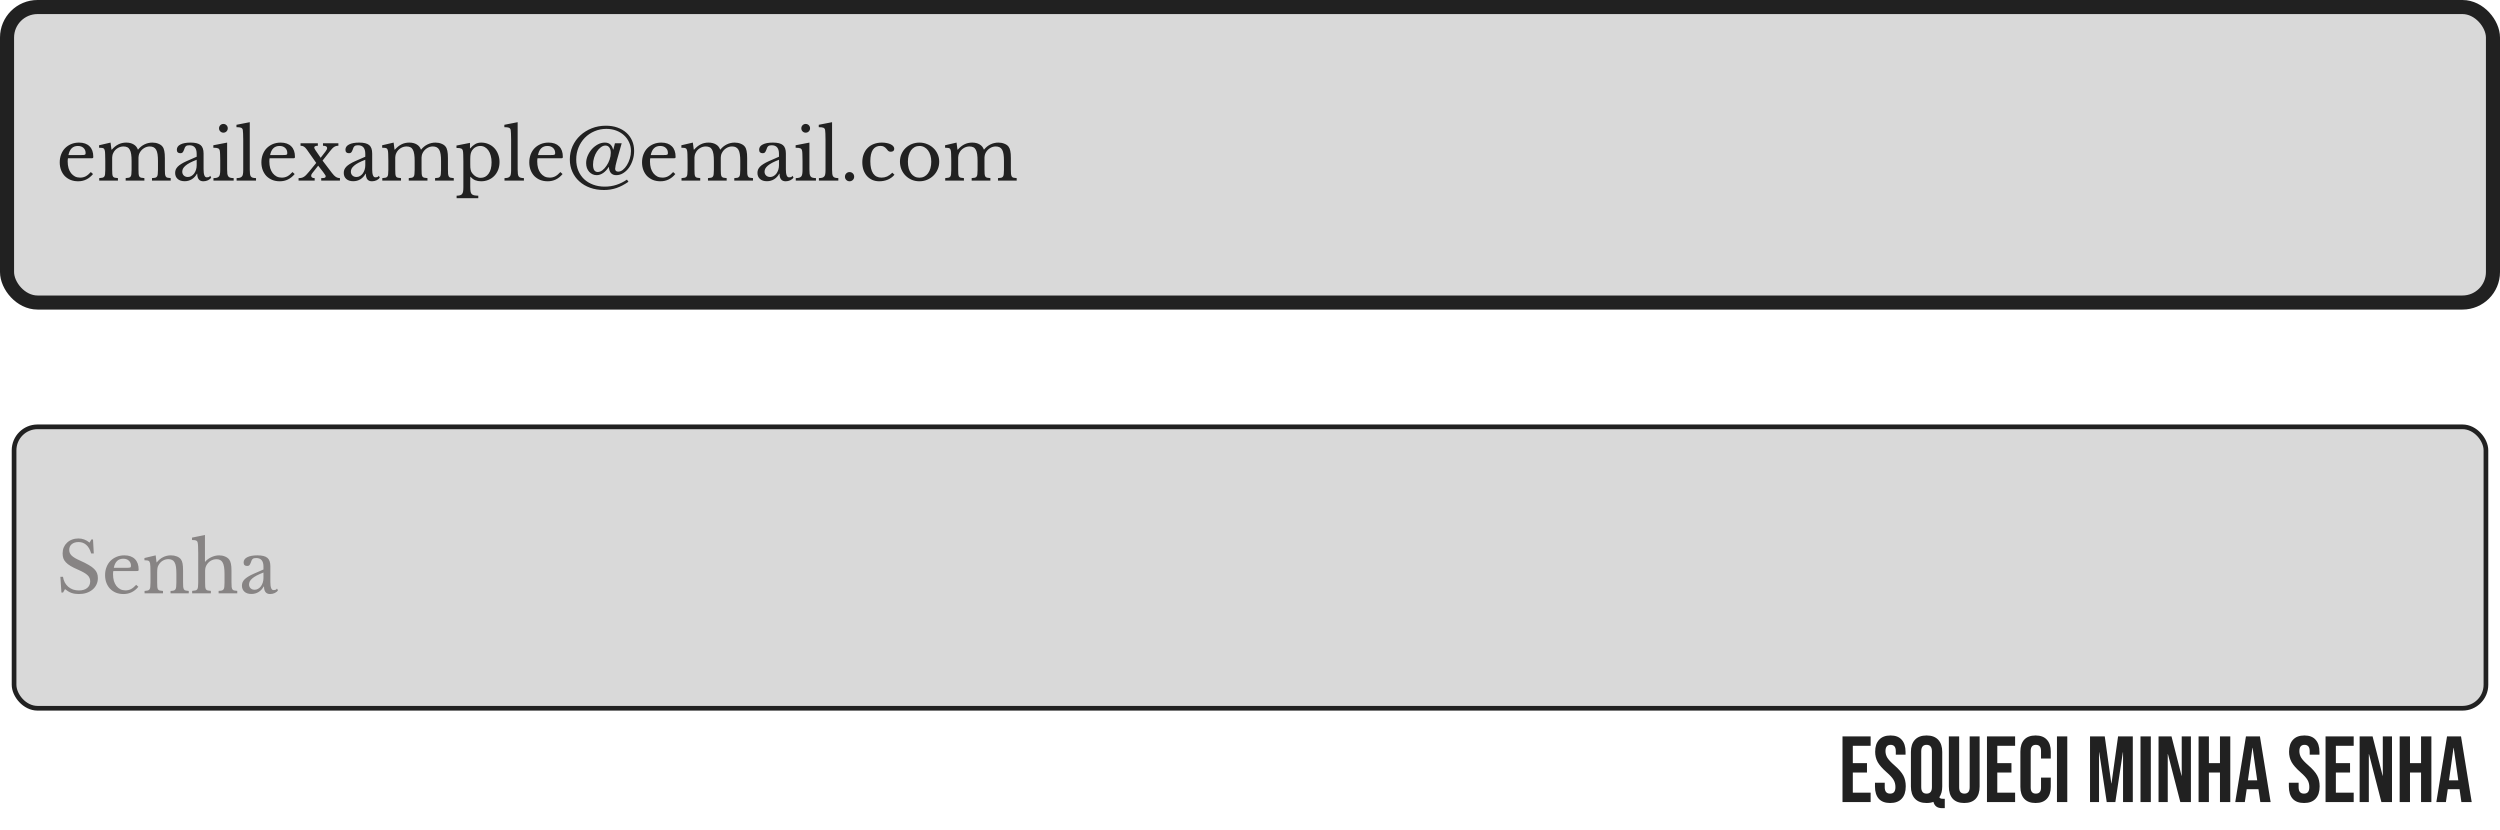 <svg width="533" height="177" viewBox="0 0 533 177" fill="none" xmlns="http://www.w3.org/2000/svg">
<path d="M392.82 157H398.82V159H395.02V162.7H398.04V164.7H395.02V169H398.82V171H392.82V157ZM402.985 171.2C401.918 171.2 401.111 170.9 400.565 170.3C400.018 169.687 399.745 168.813 399.745 167.68V166.88H401.825V167.84C401.825 168.747 402.205 169.2 402.965 169.2C403.338 169.2 403.618 169.093 403.805 168.88C404.005 168.653 404.105 168.293 404.105 167.8C404.105 167.213 403.971 166.7 403.705 166.26C403.438 165.807 402.945 165.267 402.225 164.64C401.318 163.84 400.685 163.12 400.325 162.48C399.965 161.827 399.785 161.093 399.785 160.28C399.785 159.173 400.065 158.32 400.625 157.72C401.185 157.107 401.998 156.8 403.065 156.8C404.118 156.8 404.911 157.107 405.445 157.72C405.991 158.32 406.265 159.187 406.265 160.32V160.9H404.185V160.18C404.185 159.7 404.091 159.353 403.905 159.14C403.718 158.913 403.445 158.8 403.085 158.8C402.351 158.8 401.985 159.247 401.985 160.14C401.985 160.647 402.118 161.12 402.385 161.56C402.665 162 403.165 162.533 403.885 163.16C404.805 163.96 405.438 164.687 405.785 165.34C406.131 165.993 406.305 166.76 406.305 167.64C406.305 168.787 406.018 169.667 405.445 170.28C404.885 170.893 404.065 171.2 402.985 171.2ZM414.046 172.3C413.046 172.3 412.433 171.853 412.206 170.96C411.793 171.12 411.306 171.2 410.746 171.2C409.666 171.2 408.839 170.893 408.266 170.28C407.693 169.667 407.406 168.8 407.406 167.68V160.32C407.406 159.2 407.693 158.333 408.266 157.72C408.839 157.107 409.666 156.8 410.746 156.8C411.826 156.8 412.653 157.107 413.226 157.72C413.799 158.333 414.086 159.2 414.086 160.32V167.68C414.086 168.613 413.879 169.38 413.466 169.98C413.546 170.113 413.646 170.2 413.766 170.24C413.886 170.28 414.059 170.3 414.286 170.3H414.626V172.3H414.046ZM410.746 169.2C411.506 169.2 411.886 168.74 411.886 167.82V160.18C411.886 159.26 411.506 158.8 410.746 158.8C409.986 158.8 409.606 159.26 409.606 160.18V167.82C409.606 168.74 409.986 169.2 410.746 169.2ZM418.774 171.2C417.707 171.2 416.894 170.9 416.334 170.3C415.774 169.687 415.494 168.813 415.494 167.68V157H417.694V167.84C417.694 168.32 417.787 168.667 417.974 168.88C418.174 169.093 418.454 169.2 418.814 169.2C419.174 169.2 419.447 169.093 419.634 168.88C419.834 168.667 419.934 168.32 419.934 167.84V157H422.054V167.68C422.054 168.813 421.774 169.687 421.214 170.3C420.654 170.9 419.841 171.2 418.774 171.2ZM423.621 157H429.621V159H425.821V162.7H428.841V164.7H425.821V169H429.621V171H423.621V157ZM433.986 171.2C432.933 171.2 432.126 170.9 431.566 170.3C431.02 169.7 430.746 168.853 430.746 167.76V160.24C430.746 159.147 431.02 158.3 431.566 157.7C432.126 157.1 432.933 156.8 433.986 156.8C435.04 156.8 435.84 157.1 436.386 157.7C436.946 158.3 437.226 159.147 437.226 160.24V161.72H435.146V160.1C435.146 159.233 434.78 158.8 434.046 158.8C433.313 158.8 432.946 159.233 432.946 160.1V167.92C432.946 168.773 433.313 169.2 434.046 169.2C434.78 169.2 435.146 168.773 435.146 167.92V165.78H437.226V167.76C437.226 168.853 436.946 169.7 436.386 170.3C435.84 170.9 435.04 171.2 433.986 171.2ZM438.543 157H440.743V171H438.543V157ZM445.593 157H448.733L450.133 167.02H450.173L451.573 157H454.713V171H452.633V160.4H452.593L450.993 171H449.153L447.553 160.4H447.513V171H445.593V157ZM456.355 157H458.555V171H456.355V157ZM460.203 157H462.963L465.103 165.38H465.143V157H467.103V171H464.843L462.203 160.78H462.163V171H460.203V157ZM468.738 157H470.938V162.7H473.298V157H475.498V171H473.298V164.7H470.938V171H468.738V157ZM478.836 157H481.816L484.096 171H481.896L481.496 168.22V168.26H478.996L478.596 171H476.556L478.836 157ZM481.236 166.36L480.256 159.44H480.216L479.256 166.36H481.236ZM491.227 171.2C490.16 171.2 489.354 170.9 488.807 170.3C488.26 169.687 487.987 168.813 487.987 167.68V166.88H490.067V167.84C490.067 168.747 490.447 169.2 491.207 169.2C491.58 169.2 491.86 169.093 492.047 168.88C492.247 168.653 492.347 168.293 492.347 167.8C492.347 167.213 492.214 166.7 491.947 166.26C491.68 165.807 491.187 165.267 490.467 164.64C489.56 163.84 488.927 163.12 488.567 162.48C488.207 161.827 488.027 161.093 488.027 160.28C488.027 159.173 488.307 158.32 488.867 157.72C489.427 157.107 490.24 156.8 491.307 156.8C492.36 156.8 493.154 157.107 493.687 157.72C494.234 158.32 494.507 159.187 494.507 160.32V160.9H492.427V160.18C492.427 159.7 492.334 159.353 492.147 159.14C491.96 158.913 491.687 158.8 491.327 158.8C490.594 158.8 490.227 159.247 490.227 160.14C490.227 160.647 490.36 161.12 490.627 161.56C490.907 162 491.407 162.533 492.127 163.16C493.047 163.96 493.68 164.687 494.027 165.34C494.374 165.993 494.547 166.76 494.547 167.64C494.547 168.787 494.26 169.667 493.687 170.28C493.127 170.893 492.307 171.2 491.227 171.2ZM495.808 157H501.808V159H498.008V162.7H501.028V164.7H498.008V169H501.808V171H495.808V157ZM503.074 157H505.834L507.974 165.38H508.014V157H509.974V171H507.714L505.074 160.78H505.034V171H503.074V157ZM511.609 157H513.809V162.7H516.169V157H518.369V171H516.169V164.7H513.809V171H511.609V157ZM521.708 157H524.688L526.968 171H524.768L524.368 168.22V168.26H521.868L521.468 171H519.428L521.708 157ZM524.108 166.36L523.128 159.44H523.088L522.127 166.36H524.108Z" fill="#212121"/>
<rect x="1.5" y="1.5" width="530" height="63" rx="6.5" fill="#D9D9D9"/>
<rect x="1.5" y="1.5" width="530" height="63" rx="6.5" stroke="#212121" stroke-width="3"/>
<path d="M19.83 37.105C18.98 38.135 17.925 38.65 16.665 38.65C16.075 38.65 15.54 38.555 15.06 38.365C14.58 38.165 14.165 37.89 13.815 37.54C13.475 37.18 13.21 36.755 13.02 36.265C12.83 35.765 12.735 35.215 12.735 34.615C12.735 34.005 12.835 33.44 13.035 32.92C13.235 32.4 13.515 31.955 13.875 31.585C14.245 31.215 14.68 30.925 15.18 30.715C15.69 30.505 16.245 30.4 16.845 30.4C17.815 30.4 18.565 30.665 19.095 31.195C19.625 31.715 19.89 32.465 19.89 33.445C19.89 33.585 19.86 33.67 19.8 33.7C19.75 33.73 19.625 33.745 19.425 33.745H14.49C14.47 33.825 14.455 33.925 14.445 34.045C14.435 34.155 14.43 34.28 14.43 34.42C14.43 34.94 14.49 35.415 14.61 35.845C14.74 36.265 14.92 36.625 15.15 36.925C15.39 37.225 15.67 37.46 15.99 37.63C16.32 37.79 16.685 37.87 17.085 37.87C17.505 37.87 17.895 37.78 18.255 37.6C18.615 37.41 18.985 37.105 19.365 36.685L19.83 37.105ZM17.355 33.055C17.555 33.055 17.715 33.05 17.835 33.04C17.955 33.03 18.045 33.01 18.105 32.98C18.165 32.95 18.205 32.91 18.225 32.86C18.245 32.8 18.255 32.725 18.255 32.635C18.255 32.175 18.105 31.81 17.805 31.54C17.515 31.26 17.115 31.12 16.605 31.12C15.525 31.12 14.855 31.765 14.595 33.055H17.355ZM23.914 36.1C23.914 36.52 23.924 36.85 23.944 37.09C23.964 37.33 24.014 37.515 24.094 37.645C24.184 37.765 24.309 37.845 24.469 37.885C24.629 37.925 24.854 37.955 25.144 37.975V38.5H21.154V37.975C21.444 37.955 21.674 37.925 21.844 37.885C22.014 37.845 22.144 37.765 22.234 37.645C22.324 37.525 22.379 37.355 22.399 37.135C22.429 36.905 22.444 36.6 22.444 36.22V34.3C22.444 33.73 22.434 33.255 22.414 32.875C22.404 32.495 22.379 32.235 22.339 32.095C22.309 31.965 22.274 31.865 22.234 31.795C22.194 31.715 22.129 31.655 22.039 31.615C21.949 31.565 21.829 31.535 21.679 31.525C21.539 31.505 21.354 31.495 21.124 31.495V30.97L23.569 30.4L23.764 31.9H23.839C24.289 31.39 24.759 31.015 25.249 30.775C25.749 30.525 26.299 30.4 26.899 30.4C27.529 30.4 28.059 30.53 28.489 30.79C28.919 31.04 29.219 31.405 29.389 31.885H29.449C29.819 31.415 30.269 31.05 30.799 30.79C31.329 30.53 31.894 30.4 32.494 30.4C32.964 30.4 33.389 30.48 33.769 30.64C34.159 30.79 34.454 31 34.654 31.27C34.834 31.5 34.959 31.805 35.029 32.185C35.109 32.555 35.149 33.065 35.149 33.715V36.1C35.149 36.51 35.159 36.835 35.179 37.075C35.209 37.315 35.264 37.5 35.344 37.63C35.424 37.76 35.544 37.845 35.704 37.885C35.874 37.925 36.104 37.955 36.394 37.975V38.5H32.404V37.975C32.684 37.965 32.909 37.94 33.079 37.9C33.249 37.85 33.379 37.765 33.469 37.645C33.559 37.515 33.614 37.34 33.634 37.12C33.664 36.9 33.679 36.6 33.679 36.22V34.33C33.679 33.76 33.649 33.28 33.589 32.89C33.529 32.49 33.429 32.17 33.289 31.93C33.149 31.68 32.964 31.5 32.734 31.39C32.514 31.28 32.244 31.225 31.924 31.225C31.484 31.225 31.069 31.35 30.679 31.6C30.299 31.84 29.999 32.165 29.779 32.575C29.729 32.675 29.684 32.775 29.644 32.875C29.614 32.965 29.589 33.07 29.569 33.19C29.549 33.3 29.534 33.435 29.524 33.595C29.524 33.755 29.524 33.955 29.524 34.195V36.1C29.524 36.51 29.534 36.835 29.554 37.075C29.574 37.315 29.624 37.5 29.704 37.63C29.794 37.76 29.924 37.845 30.094 37.885C30.264 37.925 30.494 37.955 30.784 37.975V38.5H26.794V37.975C27.074 37.955 27.299 37.925 27.469 37.885C27.639 37.845 27.764 37.765 27.844 37.645C27.934 37.525 27.989 37.355 28.009 37.135C28.039 36.905 28.054 36.6 28.054 36.22V34.33C28.054 33.75 28.024 33.265 27.964 32.875C27.904 32.475 27.804 32.155 27.664 31.915C27.534 31.665 27.359 31.49 27.139 31.39C26.919 31.28 26.649 31.225 26.329 31.225C25.879 31.225 25.454 31.35 25.054 31.6C24.664 31.84 24.369 32.165 24.169 32.575C24.119 32.675 24.074 32.775 24.034 32.875C24.004 32.965 23.979 33.07 23.959 33.19C23.939 33.3 23.924 33.435 23.914 33.595C23.914 33.755 23.914 33.955 23.914 34.195V36.1ZM41.932 34.06C41.362 34.28 40.877 34.495 40.477 34.705C40.087 34.915 39.772 35.125 39.532 35.335C39.292 35.545 39.117 35.755 39.007 35.965C38.907 36.175 38.857 36.39 38.857 36.61C38.857 36.94 38.967 37.21 39.187 37.42C39.407 37.63 39.697 37.735 40.057 37.735C40.317 37.735 40.557 37.67 40.777 37.54C41.007 37.41 41.207 37.235 41.377 37.015C41.547 36.785 41.682 36.52 41.782 36.22C41.882 35.91 41.932 35.585 41.932 35.245V34.06ZM41.932 33.415V32.8C41.932 31.58 41.412 30.97 40.372 30.97C40.202 30.97 40.057 30.985 39.937 31.015C39.817 31.045 39.717 31.095 39.637 31.165C39.557 31.235 39.482 31.335 39.412 31.465C39.352 31.595 39.292 31.755 39.232 31.945C39.122 32.235 39.012 32.43 38.902 32.53C38.802 32.62 38.652 32.665 38.452 32.665C37.952 32.665 37.702 32.415 37.702 31.915C37.702 31.435 37.957 31.065 38.467 30.805C38.977 30.535 39.702 30.4 40.642 30.4C41.642 30.4 42.352 30.58 42.772 30.94C43.192 31.29 43.402 31.89 43.402 32.74V36.1C43.402 37.24 43.627 37.81 44.077 37.81C44.217 37.81 44.352 37.795 44.482 37.765C44.612 37.725 44.722 37.63 44.812 37.48L45.022 37.84C44.902 38.07 44.682 38.265 44.362 38.425C44.042 38.575 43.707 38.65 43.357 38.65C42.917 38.65 42.587 38.51 42.367 38.23C42.157 37.95 42.052 37.555 42.052 37.045H41.977C41.717 37.535 41.357 37.925 40.897 38.215C40.437 38.495 39.927 38.635 39.367 38.635C38.737 38.635 38.242 38.475 37.882 38.155C37.522 37.835 37.342 37.405 37.342 36.865C37.342 36.625 37.382 36.395 37.462 36.175C37.552 35.955 37.692 35.745 37.882 35.545C38.072 35.345 38.322 35.15 38.632 34.96C38.942 34.76 39.322 34.56 39.772 34.36L41.932 33.415ZM48.423 36.115C48.423 36.505 48.438 36.82 48.468 37.06C48.508 37.29 48.578 37.475 48.678 37.615C48.778 37.745 48.918 37.835 49.098 37.885C49.278 37.935 49.518 37.965 49.818 37.975V38.5H45.513V37.975C45.813 37.965 46.058 37.935 46.248 37.885C46.438 37.825 46.583 37.735 46.683 37.615C46.793 37.485 46.863 37.31 46.893 37.09C46.933 36.86 46.953 36.57 46.953 36.22V34.3C46.953 33.72 46.943 33.245 46.923 32.875C46.913 32.495 46.888 32.235 46.848 32.095C46.798 31.865 46.683 31.71 46.503 31.63C46.323 31.54 45.983 31.495 45.483 31.495V30.97L48.423 30.4V36.115ZM46.698 27.355C46.698 27.095 46.788 26.875 46.968 26.695C47.148 26.515 47.368 26.425 47.628 26.425C47.888 26.425 48.108 26.515 48.288 26.695C48.468 26.875 48.558 27.095 48.558 27.355C48.558 27.615 48.468 27.835 48.288 28.015C48.108 28.195 47.888 28.285 47.628 28.285C47.368 28.285 47.148 28.195 46.968 28.015C46.788 27.835 46.698 27.615 46.698 27.355ZM53.25 36.16C53.25 36.54 53.265 36.845 53.295 37.075C53.325 37.305 53.385 37.485 53.475 37.615C53.575 37.745 53.71 37.835 53.88 37.885C54.06 37.935 54.295 37.965 54.585 37.975V38.5H50.445V37.975C50.745 37.965 50.985 37.935 51.165 37.885C51.345 37.825 51.485 37.735 51.585 37.615C51.695 37.495 51.765 37.33 51.795 37.12C51.835 36.9 51.855 36.615 51.855 36.265V29.8C51.855 29.26 51.845 28.81 51.825 28.45C51.815 28.08 51.795 27.83 51.765 27.7C51.715 27.47 51.595 27.315 51.405 27.235C51.225 27.155 50.895 27.115 50.415 27.115V26.605L53.25 26.05V36.16ZM62.823 37.105C61.973 38.135 60.918 38.65 59.658 38.65C59.068 38.65 58.533 38.555 58.053 38.365C57.573 38.165 57.158 37.89 56.808 37.54C56.468 37.18 56.203 36.755 56.013 36.265C55.823 35.765 55.728 35.215 55.728 34.615C55.728 34.005 55.828 33.44 56.028 32.92C56.228 32.4 56.508 31.955 56.868 31.585C57.238 31.215 57.673 30.925 58.173 30.715C58.683 30.505 59.238 30.4 59.838 30.4C60.808 30.4 61.558 30.665 62.088 31.195C62.618 31.715 62.883 32.465 62.883 33.445C62.883 33.585 62.853 33.67 62.793 33.7C62.743 33.73 62.618 33.745 62.418 33.745H57.483C57.463 33.825 57.448 33.925 57.438 34.045C57.428 34.155 57.423 34.28 57.423 34.42C57.423 34.94 57.483 35.415 57.603 35.845C57.733 36.265 57.913 36.625 58.143 36.925C58.383 37.225 58.663 37.46 58.983 37.63C59.313 37.79 59.678 37.87 60.078 37.87C60.498 37.87 60.888 37.78 61.248 37.6C61.608 37.41 61.978 37.105 62.358 36.685L62.823 37.105ZM60.348 33.055C60.548 33.055 60.708 33.05 60.828 33.04C60.948 33.03 61.038 33.01 61.098 32.98C61.158 32.95 61.198 32.91 61.218 32.86C61.238 32.8 61.248 32.725 61.248 32.635C61.248 32.175 61.098 31.81 60.798 31.54C60.508 31.26 60.108 31.12 59.598 31.12C58.518 31.12 57.848 31.765 57.588 33.055H60.348ZM69.384 32.32C69.624 32.02 69.744 31.765 69.744 31.555C69.744 31.235 69.449 31.075 68.859 31.075V30.55H72.144V31.075C71.964 31.075 71.799 31.095 71.649 31.135C71.509 31.175 71.369 31.24 71.229 31.33C71.089 31.42 70.944 31.545 70.794 31.705C70.654 31.855 70.494 32.045 70.314 32.275L68.769 34.24L70.764 36.865C71.074 37.275 71.359 37.565 71.619 37.735C71.889 37.895 72.174 37.975 72.474 37.975V38.5H68.484V37.975C68.844 37.975 69.094 37.95 69.234 37.9C69.374 37.84 69.444 37.73 69.444 37.57C69.444 37.5 69.399 37.4 69.309 37.27C69.229 37.13 69.089 36.93 68.889 36.67L67.839 35.32L66.564 36.94C66.414 37.12 66.339 37.3 66.339 37.48C66.339 37.62 66.399 37.74 66.519 37.84C66.639 37.93 66.829 37.975 67.089 37.975V38.5H63.654V37.975C63.884 37.975 64.089 37.955 64.269 37.915C64.449 37.875 64.619 37.805 64.779 37.705C64.949 37.605 65.119 37.465 65.289 37.285C65.469 37.105 65.669 36.88 65.889 36.61L67.419 34.735L65.424 31.9C65.194 31.58 64.984 31.365 64.794 31.255C64.604 31.135 64.364 31.075 64.074 31.075V30.55H67.764V31.075C67.494 31.075 67.299 31.11 67.179 31.18C67.059 31.24 66.999 31.325 66.999 31.435C66.999 31.585 67.094 31.795 67.284 32.065L68.364 33.64L69.384 32.32ZM77.879 34.06C77.309 34.28 76.825 34.495 76.424 34.705C76.034 34.915 75.719 35.125 75.48 35.335C75.24 35.545 75.064 35.755 74.954 35.965C74.855 36.175 74.805 36.39 74.805 36.61C74.805 36.94 74.915 37.21 75.135 37.42C75.355 37.63 75.644 37.735 76.004 37.735C76.264 37.735 76.504 37.67 76.725 37.54C76.954 37.41 77.154 37.235 77.325 37.015C77.495 36.785 77.629 36.52 77.73 36.22C77.829 35.91 77.879 35.585 77.879 35.245V34.06ZM77.879 33.415V32.8C77.879 31.58 77.359 30.97 76.32 30.97C76.15 30.97 76.004 30.985 75.885 31.015C75.764 31.045 75.665 31.095 75.585 31.165C75.504 31.235 75.43 31.335 75.359 31.465C75.299 31.595 75.24 31.755 75.18 31.945C75.07 32.235 74.96 32.43 74.85 32.53C74.749 32.62 74.6 32.665 74.4 32.665C73.9 32.665 73.65 32.415 73.65 31.915C73.65 31.435 73.904 31.065 74.415 30.805C74.924 30.535 75.65 30.4 76.59 30.4C77.59 30.4 78.299 30.58 78.719 30.94C79.139 31.29 79.35 31.89 79.35 32.74V36.1C79.35 37.24 79.575 37.81 80.025 37.81C80.165 37.81 80.299 37.795 80.43 37.765C80.559 37.725 80.669 37.63 80.76 37.48L80.969 37.84C80.85 38.07 80.629 38.265 80.309 38.425C79.99 38.575 79.654 38.65 79.305 38.65C78.865 38.65 78.534 38.51 78.314 38.23C78.105 37.95 77.999 37.555 77.999 37.045H77.924C77.665 37.535 77.305 37.925 76.844 38.215C76.385 38.495 75.874 38.635 75.314 38.635C74.684 38.635 74.189 38.475 73.829 38.155C73.469 37.835 73.29 37.405 73.29 36.865C73.29 36.625 73.329 36.395 73.409 36.175C73.499 35.955 73.639 35.745 73.829 35.545C74.019 35.345 74.269 35.15 74.579 34.96C74.889 34.76 75.269 34.56 75.719 34.36L77.879 33.415ZM84.265 36.1C84.265 36.52 84.275 36.85 84.295 37.09C84.315 37.33 84.365 37.515 84.445 37.645C84.535 37.765 84.66 37.845 84.82 37.885C84.98 37.925 85.205 37.955 85.495 37.975V38.5H81.505V37.975C81.795 37.955 82.025 37.925 82.195 37.885C82.365 37.845 82.495 37.765 82.585 37.645C82.675 37.525 82.73 37.355 82.75 37.135C82.78 36.905 82.795 36.6 82.795 36.22V34.3C82.795 33.73 82.785 33.255 82.765 32.875C82.755 32.495 82.73 32.235 82.69 32.095C82.66 31.965 82.625 31.865 82.585 31.795C82.545 31.715 82.48 31.655 82.39 31.615C82.3 31.565 82.18 31.535 82.03 31.525C81.89 31.505 81.705 31.495 81.475 31.495V30.97L83.92 30.4L84.115 31.9H84.19C84.64 31.39 85.11 31.015 85.6 30.775C86.1 30.525 86.65 30.4 87.25 30.4C87.88 30.4 88.41 30.53 88.84 30.79C89.27 31.04 89.57 31.405 89.74 31.885H89.8C90.17 31.415 90.62 31.05 91.15 30.79C91.68 30.53 92.245 30.4 92.845 30.4C93.315 30.4 93.74 30.48 94.12 30.64C94.51 30.79 94.805 31 95.005 31.27C95.185 31.5 95.31 31.805 95.38 32.185C95.46 32.555 95.5 33.065 95.5 33.715V36.1C95.5 36.51 95.51 36.835 95.53 37.075C95.56 37.315 95.615 37.5 95.695 37.63C95.775 37.76 95.895 37.845 96.055 37.885C96.225 37.925 96.455 37.955 96.745 37.975V38.5H92.755V37.975C93.035 37.965 93.26 37.94 93.43 37.9C93.6 37.85 93.73 37.765 93.82 37.645C93.91 37.515 93.965 37.34 93.985 37.12C94.015 36.9 94.03 36.6 94.03 36.22V34.33C94.03 33.76 94 33.28 93.94 32.89C93.88 32.49 93.78 32.17 93.64 31.93C93.5 31.68 93.315 31.5 93.085 31.39C92.865 31.28 92.595 31.225 92.275 31.225C91.835 31.225 91.42 31.35 91.03 31.6C90.65 31.84 90.35 32.165 90.13 32.575C90.08 32.675 90.035 32.775 89.995 32.875C89.965 32.965 89.94 33.07 89.92 33.19C89.9 33.3 89.885 33.435 89.875 33.595C89.875 33.755 89.875 33.955 89.875 34.195V36.1C89.875 36.51 89.885 36.835 89.905 37.075C89.925 37.315 89.975 37.5 90.055 37.63C90.145 37.76 90.275 37.845 90.445 37.885C90.615 37.925 90.845 37.955 91.135 37.975V38.5H87.145V37.975C87.425 37.955 87.65 37.925 87.82 37.885C87.99 37.845 88.115 37.765 88.195 37.645C88.285 37.525 88.34 37.355 88.36 37.135C88.39 36.905 88.405 36.6 88.405 36.22V34.33C88.405 33.75 88.375 33.265 88.315 32.875C88.255 32.475 88.155 32.155 88.015 31.915C87.885 31.665 87.71 31.49 87.49 31.39C87.27 31.28 87 31.225 86.68 31.225C86.23 31.225 85.805 31.35 85.405 31.6C85.015 31.84 84.72 32.165 84.52 32.575C84.47 32.675 84.425 32.775 84.385 32.875C84.355 32.965 84.33 33.07 84.31 33.19C84.29 33.3 84.275 33.435 84.265 33.595C84.265 33.755 84.265 33.955 84.265 34.195V36.1ZM100.199 31.63H100.259C100.579 31.25 100.924 30.95 101.294 30.73C101.664 30.51 102.094 30.4 102.584 30.4C103.154 30.4 103.674 30.505 104.144 30.715C104.624 30.915 105.039 31.2 105.389 31.57C105.739 31.94 106.009 32.38 106.199 32.89C106.399 33.39 106.499 33.94 106.499 34.54C106.499 35.15 106.399 35.71 106.199 36.22C105.999 36.72 105.724 37.15 105.374 37.51C105.024 37.87 104.609 38.15 104.129 38.35C103.649 38.55 103.129 38.65 102.569 38.65C102.109 38.65 101.689 38.575 101.309 38.425C100.939 38.265 100.589 38.01 100.259 37.66V39.85C100.259 40.25 100.279 40.57 100.319 40.81C100.359 41.05 100.439 41.235 100.559 41.365C100.679 41.495 100.849 41.585 101.069 41.635C101.299 41.685 101.599 41.715 101.969 41.725V42.25H97.349V41.725C97.649 41.715 97.889 41.685 98.069 41.635C98.259 41.585 98.404 41.495 98.504 41.365C98.614 41.235 98.689 41.055 98.729 40.825C98.769 40.605 98.789 40.315 98.789 39.955V34.345C98.789 33.765 98.779 33.29 98.759 32.92C98.749 32.55 98.724 32.295 98.684 32.155C98.634 31.915 98.519 31.755 98.339 31.675C98.159 31.585 97.819 31.54 97.319 31.54V31.03L100.199 30.46V31.63ZM100.649 32.065C100.519 32.265 100.419 32.505 100.349 32.785C100.289 33.055 100.259 33.41 100.259 33.85V35.02C100.259 35.29 100.264 35.525 100.274 35.725C100.294 35.915 100.319 36.08 100.349 36.22C100.379 36.36 100.419 36.485 100.469 36.595C100.519 36.705 100.584 36.81 100.664 36.91C100.894 37.23 101.169 37.48 101.489 37.66C101.809 37.83 102.144 37.915 102.494 37.915C103.184 37.915 103.739 37.625 104.159 37.045C104.589 36.465 104.804 35.65 104.804 34.6C104.804 34.08 104.744 33.61 104.624 33.19C104.514 32.76 104.354 32.395 104.144 32.095C103.934 31.785 103.679 31.545 103.379 31.375C103.089 31.205 102.764 31.12 102.404 31.12C102.044 31.12 101.709 31.205 101.399 31.375C101.099 31.535 100.849 31.765 100.649 32.065ZM110.364 36.16C110.364 36.54 110.379 36.845 110.409 37.075C110.439 37.305 110.499 37.485 110.589 37.615C110.689 37.745 110.824 37.835 110.994 37.885C111.174 37.935 111.409 37.965 111.699 37.975V38.5H107.559V37.975C107.859 37.965 108.099 37.935 108.279 37.885C108.459 37.825 108.599 37.735 108.699 37.615C108.809 37.495 108.879 37.33 108.909 37.12C108.949 36.9 108.969 36.615 108.969 36.265V29.8C108.969 29.26 108.959 28.81 108.939 28.45C108.929 28.08 108.909 27.83 108.879 27.7C108.829 27.47 108.709 27.315 108.519 27.235C108.339 27.155 108.009 27.115 107.529 27.115V26.605L110.364 26.05V36.16ZM119.937 37.105C119.087 38.135 118.032 38.65 116.772 38.65C116.182 38.65 115.647 38.555 115.167 38.365C114.687 38.165 114.272 37.89 113.922 37.54C113.582 37.18 113.317 36.755 113.127 36.265C112.937 35.765 112.842 35.215 112.842 34.615C112.842 34.005 112.942 33.44 113.142 32.92C113.342 32.4 113.622 31.955 113.982 31.585C114.352 31.215 114.787 30.925 115.287 30.715C115.797 30.505 116.352 30.4 116.952 30.4C117.922 30.4 118.672 30.665 119.202 31.195C119.732 31.715 119.997 32.465 119.997 33.445C119.997 33.585 119.967 33.67 119.907 33.7C119.857 33.73 119.732 33.745 119.532 33.745H114.597C114.577 33.825 114.562 33.925 114.552 34.045C114.542 34.155 114.537 34.28 114.537 34.42C114.537 34.94 114.597 35.415 114.717 35.845C114.847 36.265 115.027 36.625 115.257 36.925C115.497 37.225 115.777 37.46 116.097 37.63C116.427 37.79 116.792 37.87 117.192 37.87C117.612 37.87 118.002 37.78 118.362 37.6C118.722 37.41 119.092 37.105 119.472 36.685L119.937 37.105ZM117.462 33.055C117.662 33.055 117.822 33.05 117.942 33.04C118.062 33.03 118.152 33.01 118.212 32.98C118.272 32.95 118.312 32.91 118.332 32.86C118.352 32.8 118.362 32.725 118.362 32.635C118.362 32.175 118.212 31.81 117.912 31.54C117.622 31.26 117.222 31.12 116.712 31.12C115.632 31.12 114.962 31.765 114.702 33.055H117.462ZM131.101 30.55H132.541L131.536 34.105C131.426 34.505 131.331 34.885 131.251 35.245C131.181 35.595 131.146 35.845 131.146 35.995C131.146 36.185 131.206 36.335 131.326 36.445C131.446 36.545 131.606 36.595 131.806 36.595C132.136 36.595 132.461 36.47 132.781 36.22C133.111 35.96 133.401 35.625 133.651 35.215C133.911 34.795 134.121 34.325 134.281 33.805C134.441 33.275 134.521 32.74 134.521 32.2C134.521 31.52 134.386 30.895 134.116 30.325C133.856 29.745 133.491 29.245 133.021 28.825C132.561 28.405 132.011 28.075 131.371 27.835C130.731 27.595 130.031 27.475 129.271 27.475C128.371 27.475 127.526 27.645 126.736 27.985C125.956 28.315 125.276 28.775 124.696 29.365C124.126 29.945 123.676 30.635 123.346 31.435C123.016 32.235 122.851 33.095 122.851 34.015C122.851 34.875 122.996 35.66 123.286 36.37C123.586 37.08 124.001 37.69 124.531 38.2C125.071 38.7 125.716 39.09 126.466 39.37C127.216 39.65 128.046 39.79 128.956 39.79C130.646 39.79 132.216 39.29 133.666 38.29L133.981 38.755C133.101 39.365 132.246 39.81 131.416 40.09C130.586 40.37 129.701 40.51 128.761 40.51C127.691 40.51 126.711 40.35 125.821 40.03C124.931 39.71 124.166 39.26 123.526 38.68C122.886 38.11 122.386 37.425 122.026 36.625C121.666 35.825 121.486 34.95 121.486 34C121.486 32.99 121.681 32.045 122.071 31.165C122.471 30.285 123.016 29.525 123.706 28.885C124.406 28.235 125.221 27.725 126.151 27.355C127.091 26.985 128.101 26.8 129.181 26.8C130.081 26.8 130.896 26.93 131.626 27.19C132.366 27.45 133.001 27.815 133.531 28.285C134.061 28.755 134.471 29.32 134.761 29.98C135.051 30.64 135.196 31.37 135.196 32.17C135.196 32.86 135.091 33.52 134.881 34.15C134.681 34.77 134.406 35.32 134.056 35.8C133.706 36.27 133.301 36.645 132.841 36.925C132.381 37.205 131.896 37.345 131.386 37.345C130.426 37.345 129.901 36.77 129.811 35.62H129.751C129.441 36.14 129.056 36.56 128.596 36.88C128.136 37.19 127.676 37.345 127.216 37.345C126.896 37.345 126.596 37.28 126.316 37.15C126.046 37.02 125.811 36.845 125.611 36.625C125.411 36.395 125.251 36.125 125.131 35.815C125.021 35.495 124.966 35.15 124.966 34.78C124.966 34.23 125.081 33.695 125.311 33.175C125.541 32.645 125.841 32.175 126.211 31.765C126.591 31.355 127.016 31.025 127.486 30.775C127.966 30.525 128.456 30.4 128.956 30.4C129.426 30.4 129.801 30.52 130.081 30.76C130.361 30.99 130.571 31.36 130.711 31.87L130.771 31.885L131.101 30.55ZM129.076 31.03C128.746 31.03 128.421 31.15 128.101 31.39C127.791 31.62 127.511 31.925 127.261 32.305C127.011 32.685 126.811 33.12 126.661 33.61C126.511 34.09 126.436 34.585 126.436 35.095C126.436 36.145 126.771 36.67 127.441 36.67C127.761 36.67 128.086 36.55 128.416 36.31C128.746 36.06 129.041 35.74 129.301 35.35C129.571 34.96 129.791 34.525 129.961 34.045C130.131 33.555 130.216 33.07 130.216 32.59C130.216 32.1 130.116 31.72 129.916 31.45C129.716 31.17 129.436 31.03 129.076 31.03ZM143.976 37.105C143.126 38.135 142.071 38.65 140.811 38.65C140.221 38.65 139.686 38.555 139.206 38.365C138.726 38.165 138.311 37.89 137.961 37.54C137.621 37.18 137.356 36.755 137.166 36.265C136.976 35.765 136.881 35.215 136.881 34.615C136.881 34.005 136.981 33.44 137.181 32.92C137.381 32.4 137.661 31.955 138.021 31.585C138.391 31.215 138.826 30.925 139.326 30.715C139.836 30.505 140.391 30.4 140.991 30.4C141.961 30.4 142.711 30.665 143.241 31.195C143.771 31.715 144.036 32.465 144.036 33.445C144.036 33.585 144.006 33.67 143.946 33.7C143.896 33.73 143.771 33.745 143.571 33.745H138.636C138.616 33.825 138.601 33.925 138.591 34.045C138.581 34.155 138.576 34.28 138.576 34.42C138.576 34.94 138.636 35.415 138.756 35.845C138.886 36.265 139.066 36.625 139.296 36.925C139.536 37.225 139.816 37.46 140.136 37.63C140.466 37.79 140.831 37.87 141.231 37.87C141.651 37.87 142.041 37.78 142.401 37.6C142.761 37.41 143.131 37.105 143.511 36.685L143.976 37.105ZM141.501 33.055C141.701 33.055 141.861 33.05 141.981 33.04C142.101 33.03 142.191 33.01 142.251 32.98C142.311 32.95 142.351 32.91 142.371 32.86C142.391 32.8 142.401 32.725 142.401 32.635C142.401 32.175 142.251 31.81 141.951 31.54C141.661 31.26 141.261 31.12 140.751 31.12C139.671 31.12 139.001 31.765 138.741 33.055H141.501ZM148.059 36.1C148.059 36.52 148.069 36.85 148.089 37.09C148.109 37.33 148.159 37.515 148.239 37.645C148.329 37.765 148.454 37.845 148.614 37.885C148.774 37.925 148.999 37.955 149.289 37.975V38.5H145.299V37.975C145.589 37.955 145.819 37.925 145.989 37.885C146.159 37.845 146.289 37.765 146.379 37.645C146.469 37.525 146.524 37.355 146.544 37.135C146.574 36.905 146.589 36.6 146.589 36.22V34.3C146.589 33.73 146.579 33.255 146.559 32.875C146.549 32.495 146.524 32.235 146.484 32.095C146.454 31.965 146.419 31.865 146.379 31.795C146.339 31.715 146.274 31.655 146.184 31.615C146.094 31.565 145.974 31.535 145.824 31.525C145.684 31.505 145.499 31.495 145.269 31.495V30.97L147.714 30.4L147.909 31.9H147.984C148.434 31.39 148.904 31.015 149.394 30.775C149.894 30.525 150.444 30.4 151.044 30.4C151.674 30.4 152.204 30.53 152.634 30.79C153.064 31.04 153.364 31.405 153.534 31.885H153.594C153.964 31.415 154.414 31.05 154.944 30.79C155.474 30.53 156.039 30.4 156.639 30.4C157.109 30.4 157.534 30.48 157.914 30.64C158.304 30.79 158.599 31 158.799 31.27C158.979 31.5 159.104 31.805 159.174 32.185C159.254 32.555 159.294 33.065 159.294 33.715V36.1C159.294 36.51 159.304 36.835 159.324 37.075C159.354 37.315 159.409 37.5 159.489 37.63C159.569 37.76 159.689 37.845 159.849 37.885C160.019 37.925 160.249 37.955 160.539 37.975V38.5H156.549V37.975C156.829 37.965 157.054 37.94 157.224 37.9C157.394 37.85 157.524 37.765 157.614 37.645C157.704 37.515 157.759 37.34 157.779 37.12C157.809 36.9 157.824 36.6 157.824 36.22V34.33C157.824 33.76 157.794 33.28 157.734 32.89C157.674 32.49 157.574 32.17 157.434 31.93C157.294 31.68 157.109 31.5 156.879 31.39C156.659 31.28 156.389 31.225 156.069 31.225C155.629 31.225 155.214 31.35 154.824 31.6C154.444 31.84 154.144 32.165 153.924 32.575C153.874 32.675 153.829 32.775 153.789 32.875C153.759 32.965 153.734 33.07 153.714 33.19C153.694 33.3 153.679 33.435 153.669 33.595C153.669 33.755 153.669 33.955 153.669 34.195V36.1C153.669 36.51 153.679 36.835 153.699 37.075C153.719 37.315 153.769 37.5 153.849 37.63C153.939 37.76 154.069 37.845 154.239 37.885C154.409 37.925 154.639 37.955 154.929 37.975V38.5H150.939V37.975C151.219 37.955 151.444 37.925 151.614 37.885C151.784 37.845 151.909 37.765 151.989 37.645C152.079 37.525 152.134 37.355 152.154 37.135C152.184 36.905 152.199 36.6 152.199 36.22V34.33C152.199 33.75 152.169 33.265 152.109 32.875C152.049 32.475 151.949 32.155 151.809 31.915C151.679 31.665 151.504 31.49 151.284 31.39C151.064 31.28 150.794 31.225 150.474 31.225C150.024 31.225 149.599 31.35 149.199 31.6C148.809 31.84 148.514 32.165 148.314 32.575C148.264 32.675 148.219 32.775 148.179 32.875C148.149 32.965 148.124 33.07 148.104 33.19C148.084 33.3 148.069 33.435 148.059 33.595C148.059 33.755 148.059 33.955 148.059 34.195V36.1ZM166.078 34.06C165.508 34.28 165.023 34.495 164.623 34.705C164.233 34.915 163.918 35.125 163.678 35.335C163.438 35.545 163.263 35.755 163.153 35.965C163.053 36.175 163.003 36.39 163.003 36.61C163.003 36.94 163.113 37.21 163.333 37.42C163.553 37.63 163.843 37.735 164.203 37.735C164.463 37.735 164.703 37.67 164.923 37.54C165.153 37.41 165.353 37.235 165.523 37.015C165.693 36.785 165.828 36.52 165.928 36.22C166.028 35.91 166.078 35.585 166.078 35.245V34.06ZM166.078 33.415V32.8C166.078 31.58 165.558 30.97 164.518 30.97C164.348 30.97 164.203 30.985 164.083 31.015C163.963 31.045 163.863 31.095 163.783 31.165C163.703 31.235 163.628 31.335 163.558 31.465C163.498 31.595 163.438 31.755 163.378 31.945C163.268 32.235 163.158 32.43 163.048 32.53C162.948 32.62 162.798 32.665 162.598 32.665C162.098 32.665 161.848 32.415 161.848 31.915C161.848 31.435 162.103 31.065 162.613 30.805C163.123 30.535 163.848 30.4 164.788 30.4C165.788 30.4 166.498 30.58 166.918 30.94C167.338 31.29 167.548 31.89 167.548 32.74V36.1C167.548 37.24 167.773 37.81 168.223 37.81C168.363 37.81 168.498 37.795 168.628 37.765C168.758 37.725 168.868 37.63 168.958 37.48L169.168 37.84C169.048 38.07 168.828 38.265 168.508 38.425C168.188 38.575 167.853 38.65 167.503 38.65C167.063 38.65 166.733 38.51 166.513 38.23C166.303 37.95 166.198 37.555 166.198 37.045H166.123C165.863 37.535 165.503 37.925 165.043 38.215C164.583 38.495 164.073 38.635 163.513 38.635C162.883 38.635 162.388 38.475 162.028 38.155C161.668 37.835 161.488 37.405 161.488 36.865C161.488 36.625 161.528 36.395 161.608 36.175C161.698 35.955 161.838 35.745 162.028 35.545C162.218 35.345 162.468 35.15 162.778 34.96C163.088 34.76 163.468 34.56 163.918 34.36L166.078 33.415ZM172.568 36.115C172.568 36.505 172.583 36.82 172.613 37.06C172.653 37.29 172.723 37.475 172.823 37.615C172.923 37.745 173.063 37.835 173.243 37.885C173.423 37.935 173.663 37.965 173.963 37.975V38.5H169.658V37.975C169.958 37.965 170.203 37.935 170.393 37.885C170.583 37.825 170.728 37.735 170.828 37.615C170.938 37.485 171.008 37.31 171.038 37.09C171.078 36.86 171.098 36.57 171.098 36.22V34.3C171.098 33.72 171.088 33.245 171.068 32.875C171.058 32.495 171.033 32.235 170.993 32.095C170.943 31.865 170.828 31.71 170.648 31.63C170.468 31.54 170.128 31.495 169.628 31.495V30.97L172.568 30.4V36.115ZM170.843 27.355C170.843 27.095 170.933 26.875 171.113 26.695C171.293 26.515 171.513 26.425 171.773 26.425C172.033 26.425 172.253 26.515 172.433 26.695C172.613 26.875 172.703 27.095 172.703 27.355C172.703 27.615 172.613 27.835 172.433 28.015C172.253 28.195 172.033 28.285 171.773 28.285C171.513 28.285 171.293 28.195 171.113 28.015C170.933 27.835 170.843 27.615 170.843 27.355ZM177.396 36.16C177.396 36.54 177.411 36.845 177.441 37.075C177.471 37.305 177.531 37.485 177.621 37.615C177.721 37.745 177.856 37.835 178.026 37.885C178.206 37.935 178.441 37.965 178.731 37.975V38.5H174.591V37.975C174.891 37.965 175.131 37.935 175.311 37.885C175.491 37.825 175.631 37.735 175.731 37.615C175.841 37.495 175.911 37.33 175.941 37.12C175.981 36.9 176.001 36.615 176.001 36.265V29.8C176.001 29.26 175.991 28.81 175.971 28.45C175.961 28.08 175.941 27.83 175.911 27.7C175.861 27.47 175.741 27.315 175.551 27.235C175.371 27.155 175.041 27.115 174.561 27.115V26.605L177.396 26.05V36.16ZM180.144 37.675C180.144 37.395 180.239 37.16 180.429 36.97C180.619 36.78 180.849 36.685 181.119 36.685C181.399 36.685 181.634 36.78 181.824 36.97C182.014 37.16 182.109 37.395 182.109 37.675C182.109 37.945 182.014 38.175 181.824 38.365C181.634 38.555 181.399 38.65 181.119 38.65C180.849 38.65 180.619 38.555 180.429 38.365C180.239 38.175 180.144 37.945 180.144 37.675ZM190.698 37.255C190.338 37.695 189.873 38.04 189.303 38.29C188.733 38.53 188.118 38.65 187.458 38.65C186.928 38.65 186.438 38.555 185.988 38.365C185.548 38.165 185.168 37.89 184.848 37.54C184.528 37.18 184.278 36.75 184.098 36.25C183.928 35.75 183.843 35.195 183.843 34.585C183.843 33.945 183.943 33.37 184.143 32.86C184.343 32.34 184.623 31.9 184.983 31.54C185.353 31.17 185.793 30.89 186.303 30.7C186.823 30.5 187.393 30.4 188.013 30.4C188.403 30.4 188.758 30.435 189.078 30.505C189.398 30.565 189.673 30.655 189.903 30.775C190.143 30.885 190.328 31.025 190.458 31.195C190.588 31.355 190.653 31.53 190.653 31.72C190.653 31.92 190.588 32.075 190.458 32.185C190.328 32.295 190.148 32.35 189.918 32.35C189.738 32.35 189.588 32.315 189.468 32.245C189.348 32.165 189.193 31.995 189.003 31.735C188.803 31.505 188.608 31.345 188.418 31.255C188.238 31.155 188.003 31.105 187.713 31.105C187.003 31.105 186.463 31.38 186.093 31.93C185.733 32.48 185.553 33.29 185.553 34.36C185.553 35.51 185.753 36.385 186.153 36.985C186.563 37.575 187.158 37.87 187.938 37.87C188.358 37.87 188.753 37.79 189.123 37.63C189.493 37.46 189.868 37.19 190.248 36.82L190.698 37.255ZM196.025 30.4C196.595 30.4 197.135 30.505 197.645 30.715C198.155 30.915 198.6 31.195 198.98 31.555C199.37 31.915 199.675 32.345 199.895 32.845C200.125 33.335 200.24 33.875 200.24 34.465C200.24 35.075 200.125 35.635 199.895 36.145C199.675 36.655 199.37 37.095 198.98 37.465C198.6 37.835 198.155 38.125 197.645 38.335C197.135 38.545 196.595 38.65 196.025 38.65C195.465 38.65 194.93 38.55 194.42 38.35C193.92 38.14 193.48 37.85 193.1 37.48C192.72 37.11 192.42 36.67 192.2 36.16C191.98 35.64 191.87 35.075 191.87 34.465C191.87 33.875 191.98 33.33 192.2 32.83C192.42 32.33 192.72 31.9 193.1 31.54C193.48 31.18 193.92 30.9 194.42 30.7C194.93 30.5 195.465 30.4 196.025 30.4ZM196.025 31.12C195.655 31.12 195.315 31.2 195.005 31.36C194.705 31.52 194.445 31.75 194.225 32.05C194.015 32.34 193.85 32.695 193.73 33.115C193.62 33.525 193.565 33.98 193.565 34.48C193.565 35 193.62 35.47 193.73 35.89C193.85 36.31 194.015 36.67 194.225 36.97C194.445 37.26 194.705 37.485 195.005 37.645C195.305 37.805 195.645 37.885 196.025 37.885C196.405 37.885 196.75 37.805 197.06 37.645C197.37 37.485 197.635 37.255 197.855 36.955C198.075 36.655 198.245 36.295 198.365 35.875C198.485 35.455 198.545 34.99 198.545 34.48C198.545 33.98 198.485 33.525 198.365 33.115C198.245 32.705 198.075 32.355 197.855 32.065C197.635 31.765 197.37 31.535 197.06 31.375C196.75 31.205 196.405 31.12 196.025 31.12ZM204.28 36.1C204.28 36.52 204.29 36.85 204.31 37.09C204.33 37.33 204.38 37.515 204.46 37.645C204.55 37.765 204.675 37.845 204.835 37.885C204.995 37.925 205.22 37.955 205.51 37.975V38.5H201.52V37.975C201.81 37.955 202.04 37.925 202.21 37.885C202.38 37.845 202.51 37.765 202.6 37.645C202.69 37.525 202.745 37.355 202.765 37.135C202.795 36.905 202.81 36.6 202.81 36.22V34.3C202.81 33.73 202.8 33.255 202.78 32.875C202.77 32.495 202.745 32.235 202.705 32.095C202.675 31.965 202.64 31.865 202.6 31.795C202.56 31.715 202.495 31.655 202.405 31.615C202.315 31.565 202.195 31.535 202.045 31.525C201.905 31.505 201.72 31.495 201.49 31.495V30.97L203.935 30.4L204.13 31.9H204.205C204.655 31.39 205.125 31.015 205.615 30.775C206.115 30.525 206.665 30.4 207.265 30.4C207.895 30.4 208.425 30.53 208.855 30.79C209.285 31.04 209.585 31.405 209.755 31.885H209.815C210.185 31.415 210.635 31.05 211.165 30.79C211.695 30.53 212.26 30.4 212.86 30.4C213.33 30.4 213.755 30.48 214.135 30.64C214.525 30.79 214.82 31 215.02 31.27C215.2 31.5 215.325 31.805 215.395 32.185C215.475 32.555 215.515 33.065 215.515 33.715V36.1C215.515 36.51 215.525 36.835 215.545 37.075C215.575 37.315 215.63 37.5 215.71 37.63C215.79 37.76 215.91 37.845 216.07 37.885C216.24 37.925 216.47 37.955 216.76 37.975V38.5H212.77V37.975C213.05 37.965 213.275 37.94 213.445 37.9C213.615 37.85 213.745 37.765 213.835 37.645C213.925 37.515 213.98 37.34 214 37.12C214.03 36.9 214.045 36.6 214.045 36.22V34.33C214.045 33.76 214.015 33.28 213.955 32.89C213.895 32.49 213.795 32.17 213.655 31.93C213.515 31.68 213.33 31.5 213.1 31.39C212.88 31.28 212.61 31.225 212.29 31.225C211.85 31.225 211.435 31.35 211.045 31.6C210.665 31.84 210.365 32.165 210.145 32.575C210.095 32.675 210.05 32.775 210.01 32.875C209.98 32.965 209.955 33.07 209.935 33.19C209.915 33.3 209.9 33.435 209.89 33.595C209.89 33.755 209.89 33.955 209.89 34.195V36.1C209.89 36.51 209.9 36.835 209.92 37.075C209.94 37.315 209.99 37.5 210.07 37.63C210.16 37.76 210.29 37.845 210.46 37.885C210.63 37.925 210.86 37.955 211.15 37.975V38.5H207.16V37.975C207.44 37.955 207.665 37.925 207.835 37.885C208.005 37.845 208.13 37.765 208.21 37.645C208.3 37.525 208.355 37.355 208.375 37.135C208.405 36.905 208.42 36.6 208.42 36.22V34.33C208.42 33.75 208.39 33.265 208.33 32.875C208.27 32.475 208.17 32.155 208.03 31.915C207.9 31.665 207.725 31.49 207.505 31.39C207.285 31.28 207.015 31.225 206.695 31.225C206.245 31.225 205.82 31.35 205.42 31.6C205.03 31.84 204.735 32.165 204.535 32.575C204.485 32.675 204.44 32.775 204.4 32.875C204.37 32.965 204.345 33.07 204.325 33.19C204.305 33.3 204.29 33.435 204.28 33.595C204.28 33.755 204.28 33.955 204.28 34.195V36.1Z" fill="#212121"/>
<rect x="3" y="91" width="527" height="60" rx="5" fill="#D9D9D9"/>
<rect x="3" y="91" width="527" height="60" rx="5" stroke="#212121"/>
<path d="M12.87 122.975H13.425C13.495 123.425 13.625 123.83 13.815 124.19C14.015 124.55 14.26 124.855 14.55 125.105C14.85 125.355 15.19 125.55 15.57 125.69C15.96 125.82 16.38 125.885 16.83 125.885C17.57 125.885 18.155 125.71 18.585 125.36C19.015 125.01 19.23 124.535 19.23 123.935C19.23 123.685 19.185 123.455 19.095 123.245C19.015 123.035 18.875 122.835 18.675 122.645C18.475 122.445 18.205 122.25 17.865 122.06C17.535 121.87 17.115 121.665 16.605 121.445C15.985 121.175 15.465 120.915 15.045 120.665C14.625 120.415 14.29 120.155 14.04 119.885C13.79 119.615 13.61 119.33 13.5 119.03C13.4 118.72 13.35 118.37 13.35 117.98C13.35 117.52 13.43 117.095 13.59 116.705C13.76 116.315 13.995 115.98 14.295 115.7C14.595 115.41 14.95 115.19 15.36 115.04C15.77 114.88 16.22 114.8 16.71 114.8C17.15 114.8 17.56 114.87 17.94 115.01C18.32 115.15 18.705 115.375 19.095 115.685L19.485 115.01H19.83L19.995 117.995H19.44C19.2 117.175 18.85 116.565 18.39 116.165C17.94 115.765 17.395 115.565 16.755 115.565C16.145 115.565 15.66 115.715 15.3 116.015C14.94 116.315 14.76 116.72 14.76 117.23C14.76 117.47 14.8 117.69 14.88 117.89C14.96 118.08 15.09 118.265 15.27 118.445C15.45 118.615 15.685 118.79 15.975 118.97C16.265 119.14 16.625 119.32 17.055 119.51C17.795 119.84 18.41 120.15 18.9 120.44C19.39 120.72 19.78 121.005 20.07 121.295C20.36 121.575 20.565 121.875 20.685 122.195C20.805 122.505 20.865 122.855 20.865 123.245C20.865 123.745 20.765 124.205 20.565 124.625C20.365 125.045 20.085 125.405 19.725 125.705C19.365 126.005 18.935 126.24 18.435 126.41C17.935 126.57 17.385 126.65 16.785 126.65C16.215 126.65 15.7 126.57 15.24 126.41C14.79 126.25 14.33 125.98 13.86 125.6L13.44 126.335H13.095L12.87 122.975ZM29.498 125.105C28.648 126.135 27.593 126.65 26.333 126.65C25.743 126.65 25.208 126.555 24.728 126.365C24.248 126.165 23.833 125.89 23.483 125.54C23.143 125.18 22.878 124.755 22.688 124.265C22.498 123.765 22.403 123.215 22.403 122.615C22.403 122.005 22.503 121.44 22.703 120.92C22.903 120.4 23.183 119.955 23.543 119.585C23.913 119.215 24.348 118.925 24.848 118.715C25.358 118.505 25.913 118.4 26.513 118.4C27.483 118.4 28.233 118.665 28.763 119.195C29.293 119.715 29.558 120.465 29.558 121.445C29.558 121.585 29.528 121.67 29.468 121.7C29.418 121.73 29.293 121.745 29.093 121.745H24.158C24.138 121.825 24.123 121.925 24.113 122.045C24.103 122.155 24.098 122.28 24.098 122.42C24.098 122.94 24.158 123.415 24.278 123.845C24.408 124.265 24.588 124.625 24.818 124.925C25.058 125.225 25.338 125.46 25.658 125.63C25.988 125.79 26.353 125.87 26.753 125.87C27.173 125.87 27.563 125.78 27.923 125.6C28.283 125.41 28.653 125.105 29.033 124.685L29.498 125.105ZM27.023 121.055C27.223 121.055 27.383 121.05 27.503 121.04C27.623 121.03 27.713 121.01 27.773 120.98C27.833 120.95 27.873 120.91 27.893 120.86C27.913 120.8 27.923 120.725 27.923 120.635C27.923 120.175 27.773 119.81 27.473 119.54C27.183 119.26 26.783 119.12 26.273 119.12C25.193 119.12 24.523 119.765 24.263 121.055H27.023ZM33.507 124.145C33.507 124.555 33.517 124.88 33.537 125.12C33.557 125.35 33.607 125.53 33.687 125.66C33.777 125.78 33.902 125.86 34.062 125.9C34.232 125.94 34.462 125.97 34.752 125.99V126.5H30.822V125.99C31.102 125.97 31.322 125.94 31.482 125.9C31.652 125.86 31.782 125.78 31.872 125.66C31.962 125.54 32.017 125.37 32.037 125.15C32.067 124.93 32.082 124.63 32.082 124.25V122.255C32.082 121.065 32.052 120.34 31.992 120.08C31.962 119.95 31.922 119.845 31.872 119.765C31.832 119.675 31.767 119.61 31.677 119.57C31.587 119.52 31.472 119.49 31.332 119.48C31.192 119.46 31.012 119.45 30.792 119.45V118.97L33.192 118.4L33.372 119.885H33.432C33.812 119.415 34.257 119.05 34.767 118.79C35.277 118.53 35.832 118.4 36.432 118.4C36.892 118.4 37.312 118.475 37.692 118.625C38.072 118.775 38.362 118.98 38.562 119.24C38.732 119.47 38.852 119.77 38.922 120.14C38.992 120.5 39.027 121 39.027 121.64V124.145C39.027 124.555 39.037 124.88 39.057 125.12C39.087 125.35 39.142 125.53 39.222 125.66C39.302 125.78 39.422 125.86 39.582 125.9C39.752 125.94 39.972 125.97 40.242 125.99V126.5H36.357V125.99C36.637 125.98 36.857 125.955 37.017 125.915C37.187 125.865 37.312 125.78 37.392 125.66C37.482 125.54 37.537 125.37 37.557 125.15C37.587 124.92 37.602 124.62 37.602 124.25V122.27C37.602 121.7 37.572 121.22 37.512 120.83C37.452 120.44 37.352 120.125 37.212 119.885C37.082 119.645 36.907 119.475 36.687 119.375C36.467 119.265 36.202 119.21 35.892 119.21C35.442 119.21 35.027 119.33 34.647 119.57C34.277 119.8 33.987 120.12 33.777 120.53C33.727 120.63 33.682 120.725 33.642 120.815C33.612 120.905 33.587 121.01 33.567 121.13C33.547 121.25 33.532 121.39 33.522 121.55C33.512 121.7 33.507 121.895 33.507 122.135V124.145ZM43.728 124.115C43.728 124.525 43.738 124.85 43.758 125.09C43.778 125.33 43.828 125.515 43.908 125.645C43.998 125.765 44.123 125.845 44.283 125.885C44.443 125.925 44.668 125.955 44.958 125.975V126.5H40.968V125.975C41.258 125.955 41.488 125.925 41.658 125.885C41.828 125.845 41.958 125.765 42.048 125.645C42.138 125.525 42.193 125.355 42.213 125.135C42.243 124.905 42.258 124.6 42.258 124.22V117.935C42.258 117.345 42.248 116.875 42.228 116.525C42.218 116.175 42.193 115.91 42.153 115.73C42.133 115.61 42.098 115.515 42.048 115.445C42.008 115.365 41.943 115.305 41.853 115.265C41.763 115.215 41.643 115.18 41.493 115.16C41.343 115.14 41.158 115.13 40.938 115.13V114.62L43.698 114.05V119.765H43.758C43.908 119.565 44.093 119.385 44.313 119.225C44.543 119.055 44.788 118.91 45.048 118.79C45.308 118.67 45.578 118.575 45.858 118.505C46.148 118.435 46.428 118.4 46.698 118.4C47.158 118.4 47.578 118.48 47.958 118.64C48.348 118.8 48.648 119.015 48.858 119.285C49.028 119.515 49.153 119.82 49.233 120.2C49.313 120.57 49.353 121.075 49.353 121.715V124.115C49.353 124.525 49.363 124.85 49.383 125.09C49.403 125.32 49.453 125.5 49.533 125.63C49.623 125.76 49.748 125.845 49.908 125.885C50.068 125.925 50.293 125.955 50.583 125.975V126.5H46.608V125.975C46.888 125.965 47.113 125.94 47.283 125.9C47.453 125.85 47.578 125.765 47.658 125.645C47.748 125.525 47.803 125.355 47.823 125.135C47.853 124.905 47.868 124.6 47.868 124.22V122.33C47.868 121.21 47.738 120.415 47.478 119.945C47.218 119.465 46.783 119.225 46.173 119.225C45.703 119.225 45.273 119.345 44.883 119.585C44.503 119.825 44.203 120.155 43.983 120.575C43.933 120.685 43.888 120.79 43.848 120.89C43.818 120.98 43.793 121.085 43.773 121.205C43.753 121.325 43.738 121.465 43.728 121.625C43.728 121.775 43.728 121.965 43.728 122.195V124.115ZM56.17 122.06C55.6 122.28 55.115 122.495 54.715 122.705C54.325 122.915 54.011 123.125 53.77 123.335C53.531 123.545 53.355 123.755 53.245 123.965C53.145 124.175 53.096 124.39 53.096 124.61C53.096 124.94 53.206 125.21 53.425 125.42C53.645 125.63 53.935 125.735 54.295 125.735C54.556 125.735 54.795 125.67 55.016 125.54C55.245 125.41 55.446 125.235 55.615 125.015C55.785 124.785 55.92 124.52 56.02 124.22C56.12 123.91 56.17 123.585 56.17 123.245V122.06ZM56.17 121.415V120.8C56.17 119.58 55.651 118.97 54.611 118.97C54.441 118.97 54.295 118.985 54.175 119.015C54.056 119.045 53.956 119.095 53.876 119.165C53.795 119.235 53.721 119.335 53.651 119.465C53.59 119.595 53.531 119.755 53.471 119.945C53.361 120.235 53.251 120.43 53.141 120.53C53.041 120.62 52.891 120.665 52.691 120.665C52.191 120.665 51.941 120.415 51.941 119.915C51.941 119.435 52.196 119.065 52.706 118.805C53.215 118.535 53.941 118.4 54.88 118.4C55.88 118.4 56.59 118.58 57.011 118.94C57.431 119.29 57.641 119.89 57.641 120.74V124.1C57.641 125.24 57.865 125.81 58.316 125.81C58.456 125.81 58.59 125.795 58.721 125.765C58.85 125.725 58.961 125.63 59.05 125.48L59.261 125.84C59.141 126.07 58.92 126.265 58.6 126.425C58.281 126.575 57.946 126.65 57.596 126.65C57.156 126.65 56.825 126.51 56.605 126.23C56.395 125.95 56.291 125.555 56.291 125.045H56.215C55.956 125.535 55.596 125.925 55.136 126.215C54.675 126.495 54.166 126.635 53.605 126.635C52.975 126.635 52.48 126.475 52.12 126.155C51.761 125.835 51.581 125.405 51.581 124.865C51.581 124.625 51.62 124.395 51.7 124.175C51.791 123.955 51.931 123.745 52.12 123.545C52.31 123.345 52.56 123.15 52.87 122.96C53.181 122.76 53.56 122.56 54.011 122.36L56.17 121.415Z" fill="#878484"/>
</svg>
